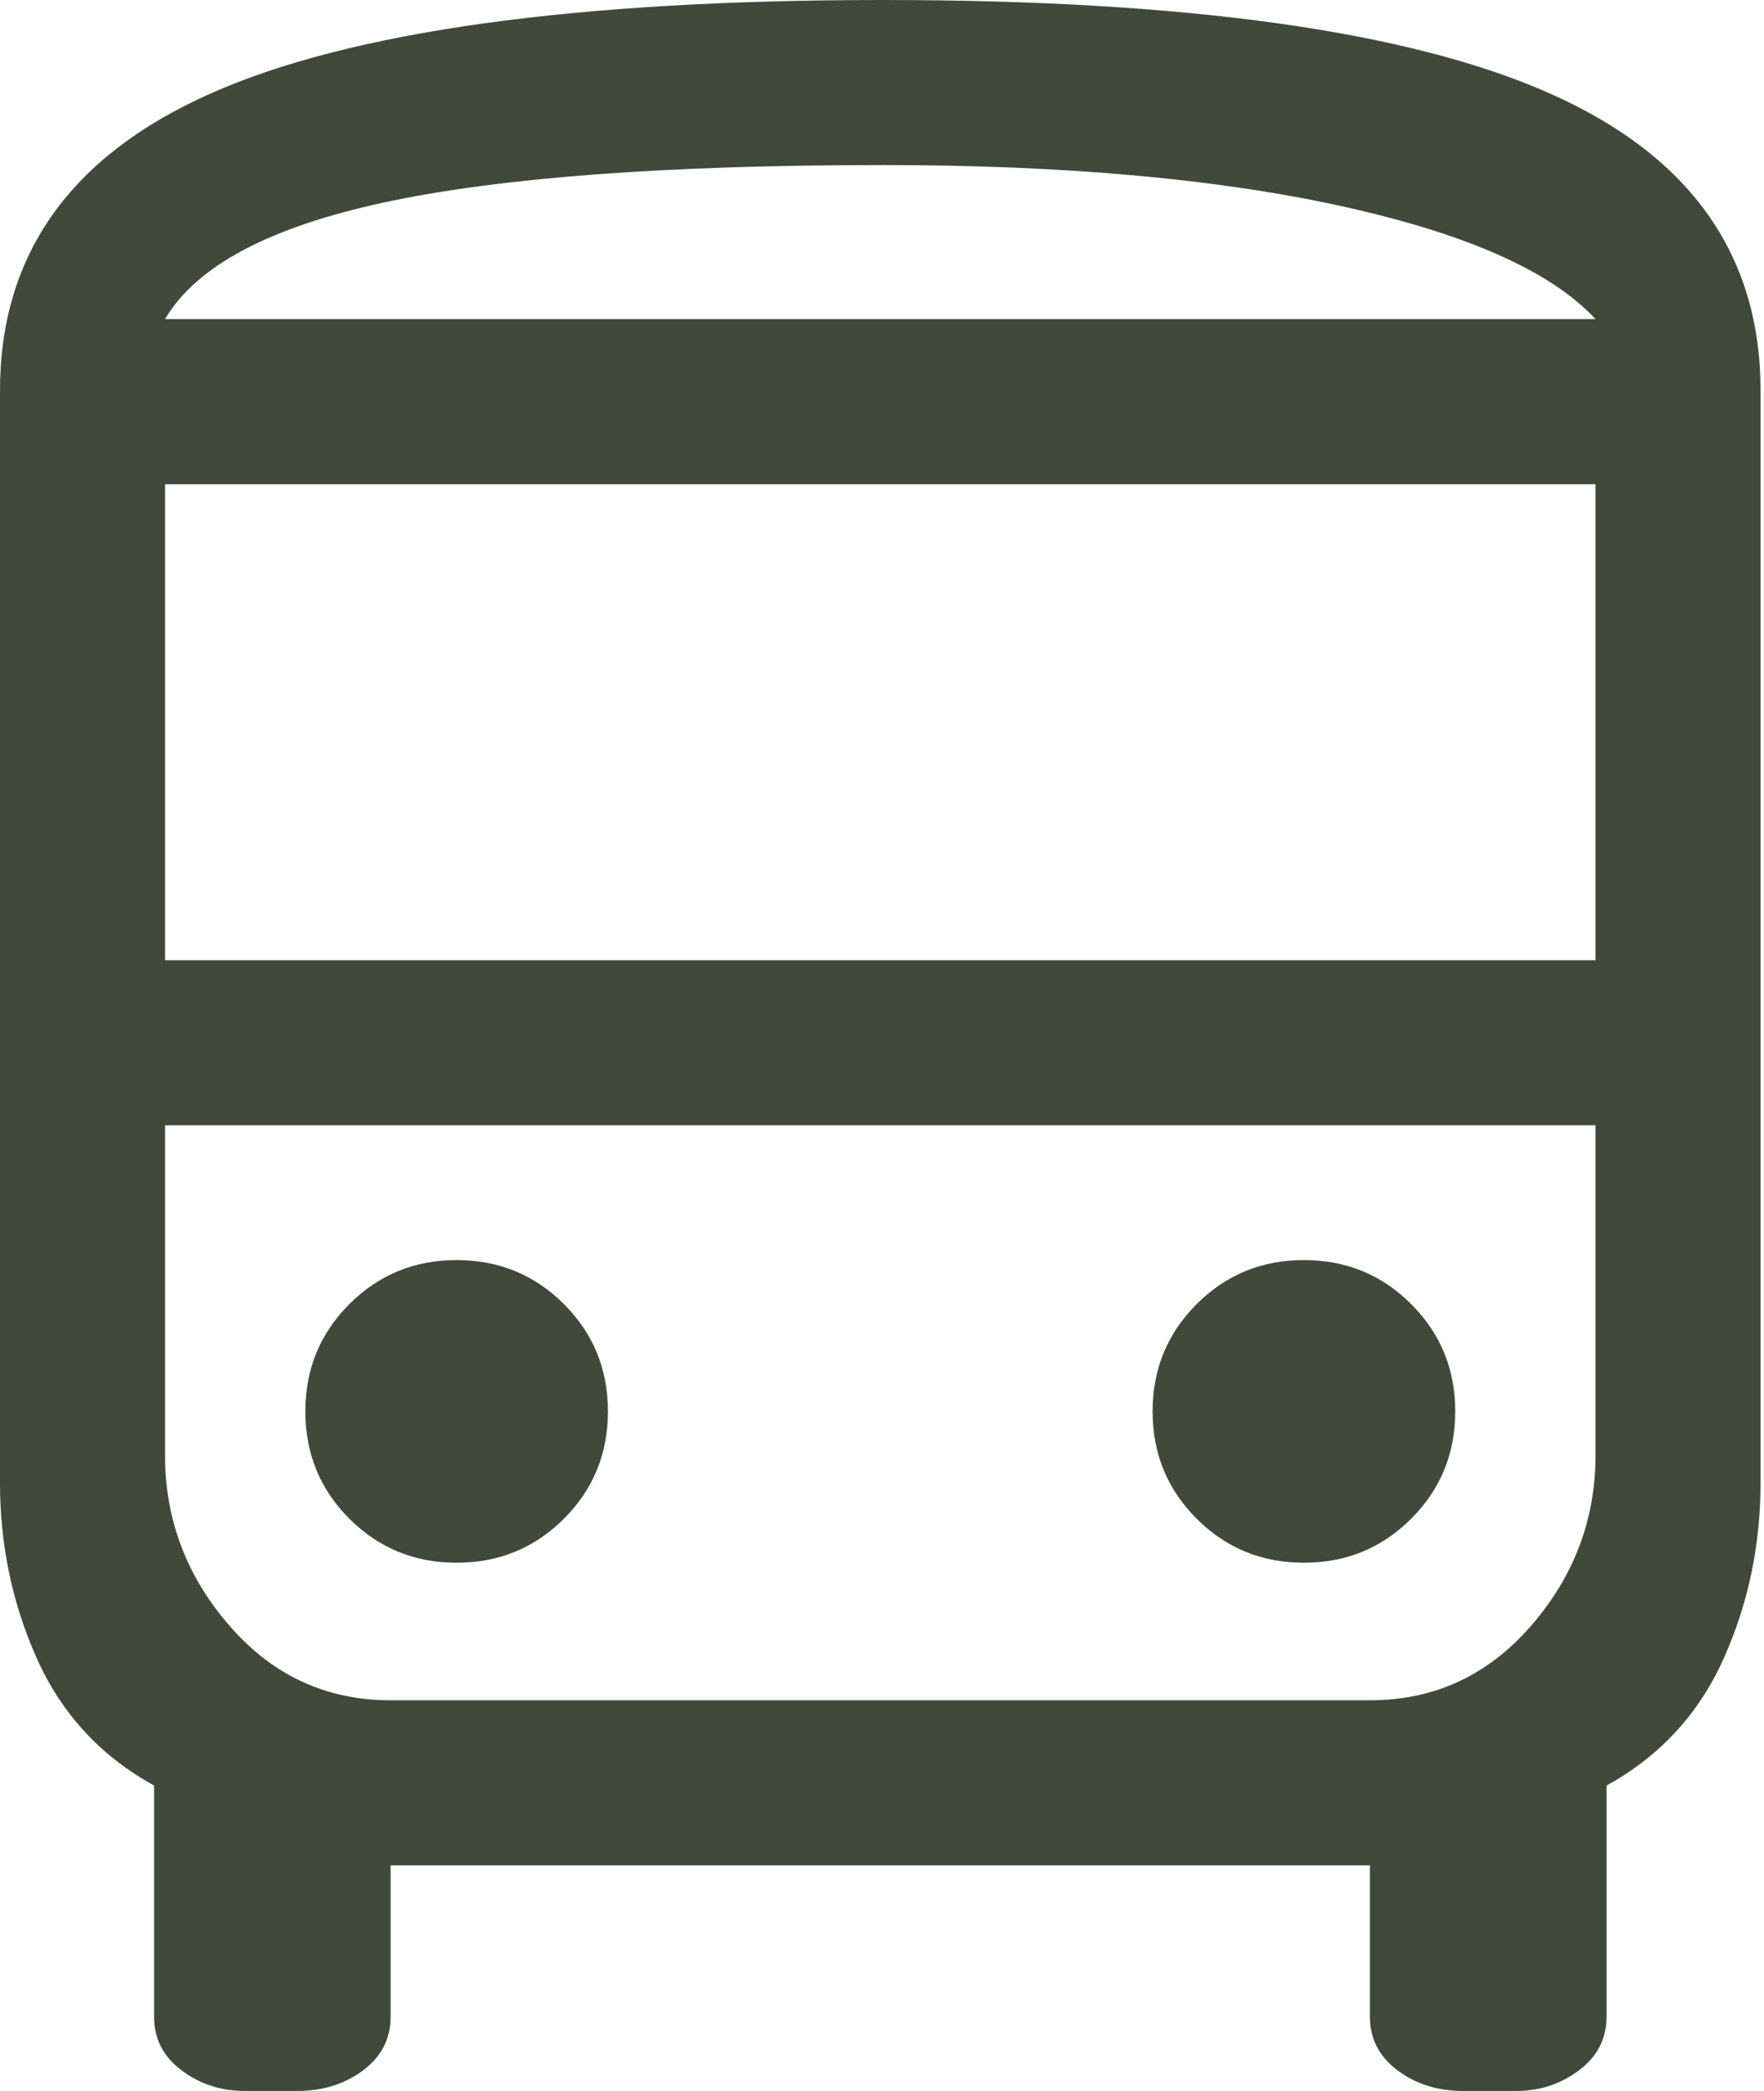 <svg width="27" height="32" viewBox="0 0 27 32" fill="#7CA982" xmlns="http://www.w3.org/2000/svg">
<path d="M3.747 32C3.382 32 3.06 31.895 2.779 31.684C2.498 31.474 2.358 31.2 2.358 30.863V27.326C1.544 26.877 0.947 26.232 0.568 25.39C0.189 24.547 0 23.649 0 22.695V5.979C0 3.902 1.074 2.386 3.221 1.432C5.368 0.477 8.8 0 13.516 0C18.175 0 21.579 0.477 23.726 1.432C25.874 2.386 26.947 3.902 26.947 5.979V22.695C26.947 23.649 26.758 24.547 26.379 25.39C26 26.232 25.404 26.877 24.59 27.326V30.863C24.59 31.2 24.449 31.474 24.168 31.684C23.888 31.895 23.565 32 23.2 32H22.4C22.007 32 21.67 31.895 21.39 31.684C21.109 31.474 20.968 31.2 20.968 30.863V28.547H5.979V30.863C5.979 31.2 5.839 31.474 5.558 31.684C5.277 31.895 4.94 32 4.547 32H3.747ZM13.516 4.884H24.421H2.526H13.516ZM20.968 17.221H2.526H24.421H20.968ZM2.526 14.695H24.421V7.411H2.526V14.695ZM6.989 23.916C7.635 23.916 8.182 23.691 8.632 23.242C9.081 22.793 9.305 22.246 9.305 21.6C9.305 20.954 9.081 20.407 8.632 19.958C8.182 19.509 7.635 19.284 6.989 19.284C6.344 19.284 5.796 19.509 5.347 19.958C4.898 20.407 4.674 20.954 4.674 21.6C4.674 22.246 4.898 22.793 5.347 23.242C5.796 23.691 6.344 23.916 6.989 23.916ZM19.958 23.916C20.604 23.916 21.151 23.691 21.6 23.242C22.049 22.793 22.274 22.246 22.274 21.6C22.274 20.954 22.049 20.407 21.6 19.958C21.151 19.509 20.604 19.284 19.958 19.284C19.312 19.284 18.765 19.509 18.316 19.958C17.867 20.407 17.642 20.954 17.642 21.6C17.642 22.246 17.867 22.793 18.316 23.242C18.765 23.691 19.312 23.916 19.958 23.916ZM2.526 4.884H24.421C23.747 4.154 22.456 3.579 20.547 3.158C18.639 2.737 16.295 2.526 13.516 2.526C10.204 2.526 7.663 2.716 5.895 3.095C4.126 3.474 3.004 4.07 2.526 4.884ZM5.979 26.021H20.968C21.951 26.021 22.772 25.642 23.432 24.884C24.091 24.126 24.421 23.256 24.421 22.274V17.221H2.526V22.274C2.526 23.256 2.856 24.126 3.516 24.884C4.175 25.642 4.996 26.021 5.979 26.021Z" fill="#41493B"/>
</svg>
